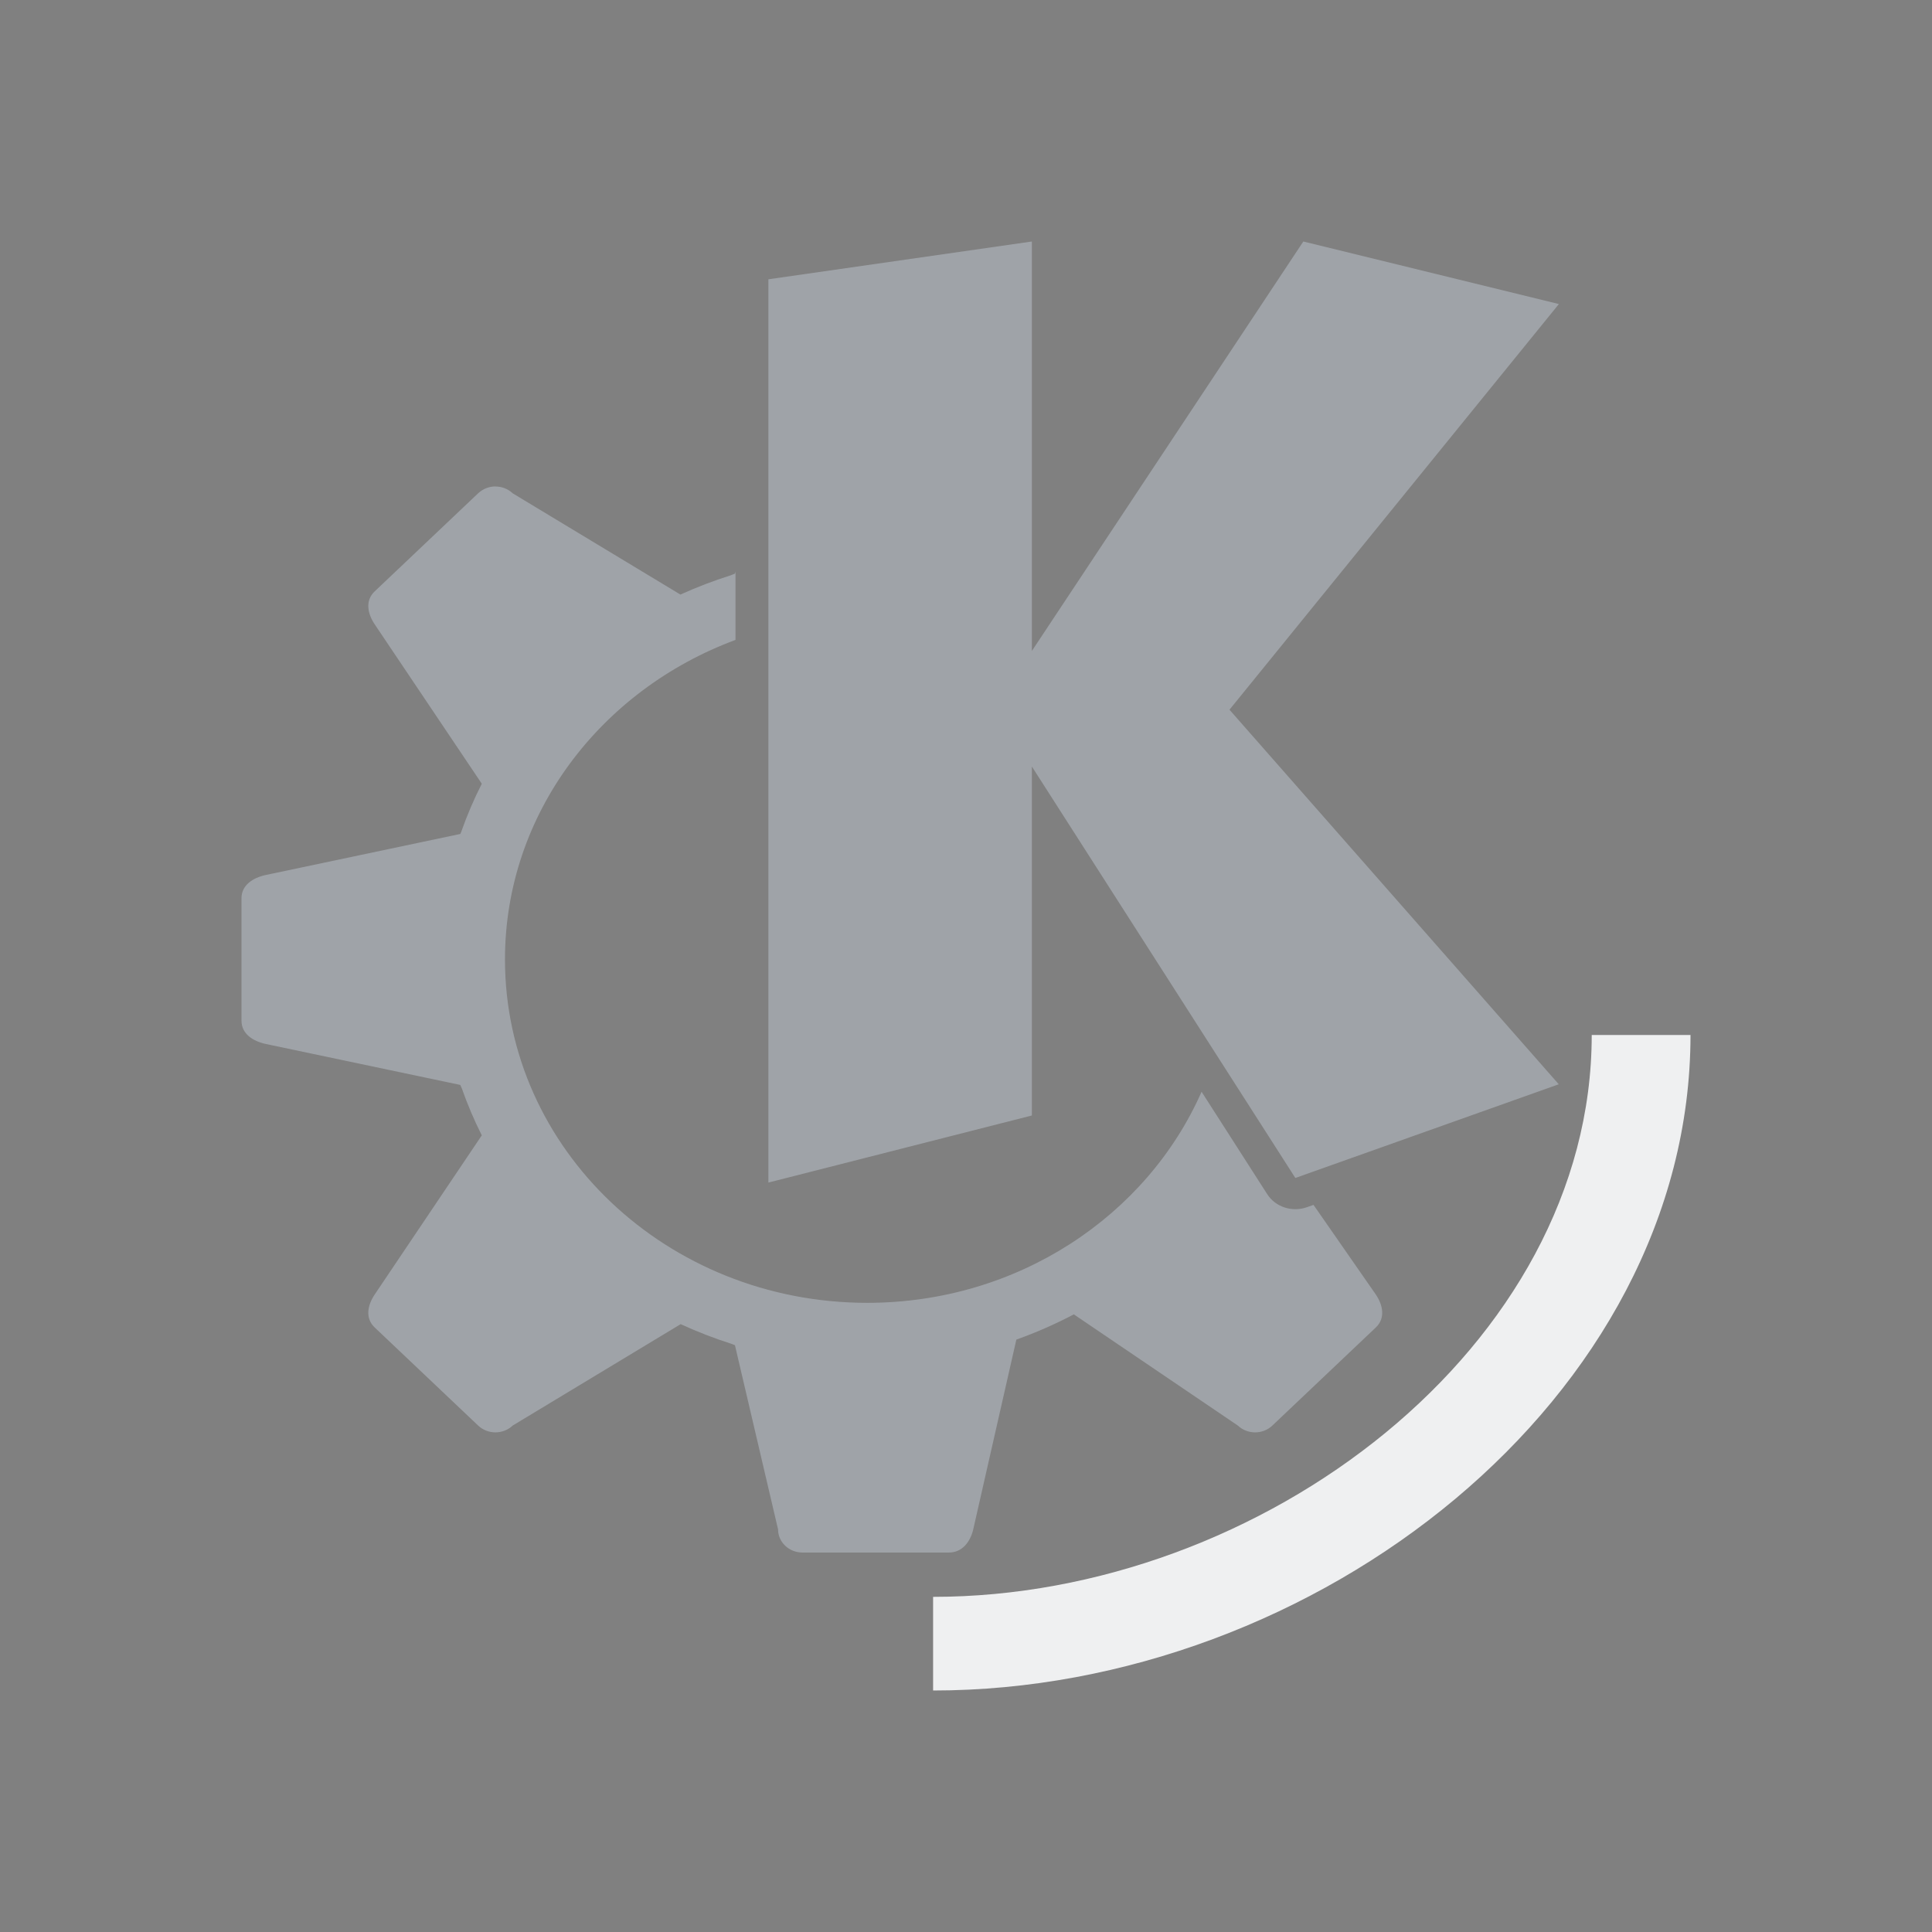 <?xml version="1.0" encoding="UTF-8" standalone="no"?>
<svg
   inkscape:version="1.1.2 (0a00cf5339, 2022-02-04)"
   sodipodi:docname="start.svg"
   id="svg12"
   version="1.1"
   height="32"
   width="32"
   xmlns:inkscape="http://www.inkscape.org/namespaces/inkscape"
   xmlns:sodipodi="http://sodipodi.sourceforge.net/DTD/sodipodi-0.dtd"
   xmlns="http://www.w3.org/2000/svg"
   xmlns:svg="http://www.w3.org/2000/svg"
   xmlns:rdf="http://www.w3.org/1999/02/22-rdf-syntax-ns#"
   xmlns:cc="http://creativecommons.org/ns#"
   xmlns:dc="http://purl.org/dc/elements/1.1/">
  <rect width="100%" height="100%" fill="#808080" stroke="none"/>
  <g
     id="start-here-kde">
    <rect
       style="opacity:0.001;vector-effect:none;fill:#000000;fill-opacity:1;stroke:none;stroke-width:3.228;stroke-linecap:round;stroke-linejoin:round;stroke-miterlimit:4;stroke-dasharray:none;stroke-dashoffset:0;stroke-opacity:1"
       y="0"
       x="0"
       height="32"
       width="32"
       id="rect860" />
    <path
       style="color:#d3dae3;fill:#cdd8e5;fill-opacity:0.404;stroke-width:1.062"
       d="m 17.091,4 -4.364,0.626 v 14.961 l 4.364,-1.111 V 12.696 L 21.455,19.511 25.818,17.959 20.364,11.755 25.82,5.036 21.587,4 17.091,10.782 Z m -8.885,4.057 c -0.103,0 -0.206,0.038 -0.286,0.113 L 6.205,9.796 c -0.158,0.15 -0.12,0.364 0,0.543 l 1.775,2.642 c -0.132,0.259 -0.245,0.525 -0.341,0.798 -0.004,0.012 -0.011,0.023 -0.015,0.034 L 4.405,14.492 C 4.186,14.538 4,14.663 4,14.876 v 1.016 1.016 c 0,0.212 0.186,0.338 0.405,0.384 L 7.624,17.97 c 0.007,0.02 0.018,0.039 0.026,0.059 0.093,0.265 0.203,0.524 0.33,0.776 L 6.205,21.443 c -0.12,0.179 -0.158,0.393 0,0.543 l 1.715,1.626 c 0.158,0.15 0.413,0.15 0.571,0 l 2.783,-1.68 c 0.274,0.126 0.555,0.235 0.844,0.327 0.019,0.006 0.036,0.016 0.055,0.022 l 0.714,3.05 c 0,0.212 0.181,0.384 0.405,0.384 h 2.423 c 0.224,0 0.356,-0.177 0.405,-0.384 l 0.714,-3.143 c 0.328,-0.117 0.646,-0.257 0.952,-0.418 l 2.717,1.842 c 0.158,0.15 0.413,0.15 0.571,0 l 1.715,-1.626 c 0.158,-0.15 0.12,-0.364 0,-0.543 l -1.033,-1.486 -0.109,0.038 c -0.246,0.087 -0.522,-0.003 -0.658,-0.216 l -1.087,-1.696 c -0.905,2.053 -3.044,3.496 -5.538,3.496 -3.314,0 -6,-2.546 -6,-5.687 0,-2.41 1.585,-4.465 3.818,-5.293 V 9.465 l -0.009,0.036 c -0.024,0.008 -0.046,0.02 -0.07,0.028 -0.285,0.09 -0.563,0.196 -0.833,0.319 L 8.492,8.171 c -0.079,-0.075 -0.182,-0.113 -0.286,-0.113 z"
       class="ColorScheme-Text"
       id="path10-7-7-6" />
    <path
       id="Power-s-5-2"
       class="st1"
       d="m 28,17.143 v 0 h -1.636 v 0 c 0,5.157 -5.468,9.306 -10.909,9.306 V 28 c 6.341,0 12.545,-4.847 12.545,-10.857 z"
       style="fill:#eff0f1;fill-opacity:1;stroke-width:0.398"
       sodipodi:nodetypes="ccccccc" />
  </g>
  <sodipodi:namedview
     inkscape:document-rotation="0"
     inkscape:lockguides="true"
     inkscape:current-layer="svg12"
     inkscape:window-maximized="1"
     inkscape:window-y="0"
     inkscape:window-x="0"
     inkscape:cy="7.2995959"
     inkscape:cx="6.2160622"
     inkscape:zoom="8.7676086"
     showgrid="false"
     id="namedview14"
     inkscape:window-height="1007"
     inkscape:window-width="1920"
     inkscape:pageshadow="2"
     inkscape:pageopacity="0"
     guidetolerance="10"
     gridtolerance="10"
     objecttolerance="10"
     borderopacity="1"
     bordercolor="#666666"
     pagecolor="#b2b2b2"
     inkscape:pagecheckerboard="0"
     inkscape:showpageshadow="false">
    <inkscape:grid
       type="xygrid"
       id="grid2781"
       originx="0"
       originy="0" />
  </sodipodi:namedview>
  <defs
     id="defs7386">
    <style
       type="text/css"
       id="current-color-scheme">
   .ColorScheme-Text { color:#d3dae3; } .ColorScheme-Highlight { color:#5294e2; } .ColorScheme-ButtonBackground { color:#d3dae3; }
  </style>
  </defs>
  <g
     id="g4500"
     transform="translate(31.984,10.025)" />
  <g
     id="22-22-start-here-kde"
     transform="translate(31.984,10.025)">
    <rect
       style="opacity:0.001;vector-effect:none;fill:#000000;fill-opacity:1;stroke:none;stroke-width:2.716;stroke-linecap:round;stroke-linejoin:round;stroke-miterlimit:4;stroke-dasharray:none;stroke-dashoffset:0;stroke-opacity:1"
       y="0"
       x="0"
       height="22"
       width="22"
       id="rect849" />
    <path
       style="color:#d3dae3;fill:#cdd8e5;fill-opacity:0.404;stroke-width:0.708"
       d="M 11.727,3 8.818,3.417 v 9.974 l 2.909,-0.741 V 8.798 l 2.909,4.543 2.909,-1.034 L 13.909,8.17 17.547,3.691 14.724,3 11.727,7.521 Z M 5.804,5.705 c -0.069,0 -0.138,0.025 -0.19,0.075 L 4.47,6.864 c -0.106,0.1 -0.08,0.243 0,0.362 l 1.183,1.761 c -0.088,0.172 -0.164,0.35 -0.227,0.532 -0.003,0.008 -0.007,0.015 -0.01,0.023 L 3.27,9.995 C 3.124,10.025 3,10.109 3,10.25 v 0.677 0.677 c 0,0.141 0.124,0.225 0.27,0.256 l 2.146,0.452 c 0.005,0.013 0.012,0.026 0.017,0.039 0.062,0.177 0.136,0.349 0.22,0.517 l -1.183,1.76 c -0.08,0.119 -0.106,0.262 0,0.362 l 1.143,1.084 c 0.106,0.1 0.275,0.1 0.381,0 l 1.855,-1.12 c 0.182,0.084 0.37,0.157 0.562,0.218 0.013,0.004 0.024,0.011 0.037,0.015 l 0.476,2.033 c 0,0.141 0.121,0.256 0.27,0.256 h 1.615 c 0.149,0 0.238,-0.118 0.27,-0.256 l 0.476,-2.095 c 0.219,-0.078 0.431,-0.171 0.635,-0.279 l 1.811,1.228 c 0.106,0.1 0.275,0.1 0.381,0 l 1.143,-1.084 c 0.106,-0.1 0.08,-0.243 0,-0.362 l -0.689,-0.991 -0.072,0.026 c -0.164,0.058 -0.348,-0.002 -0.439,-0.144 L 13.601,12.388 c -0.604,1.369 -2.029,2.331 -3.692,2.331 -2.209,0 -4,-1.697 -4,-3.791 0,-1.607 1.057,-2.977 2.545,-3.529 V 6.643 l -0.006,0.024 c -0.016,0.005 -0.031,0.013 -0.047,0.019 -0.19,0.06 -0.375,0.131 -0.555,0.213 L 5.994,5.78 c -0.053,-0.05 -0.122,-0.075 -0.19,-0.075 z"
       class="ColorScheme-Text"
       id="path10-7-7" />
    <path
       id="Power-s-5"
       class="st1"
       d="m 19,11.762 v 0 h -1.091 v 0 c 0,3.438 -3.645,6.204 -7.273,6.204 V 19 C 14.864,19 19,15.769 19,11.762 Z"
       style="fill:#eff0f1;fill-opacity:1;stroke-width:0.266"
       sodipodi:nodetypes="ccccccc" />
  </g>
</svg>
